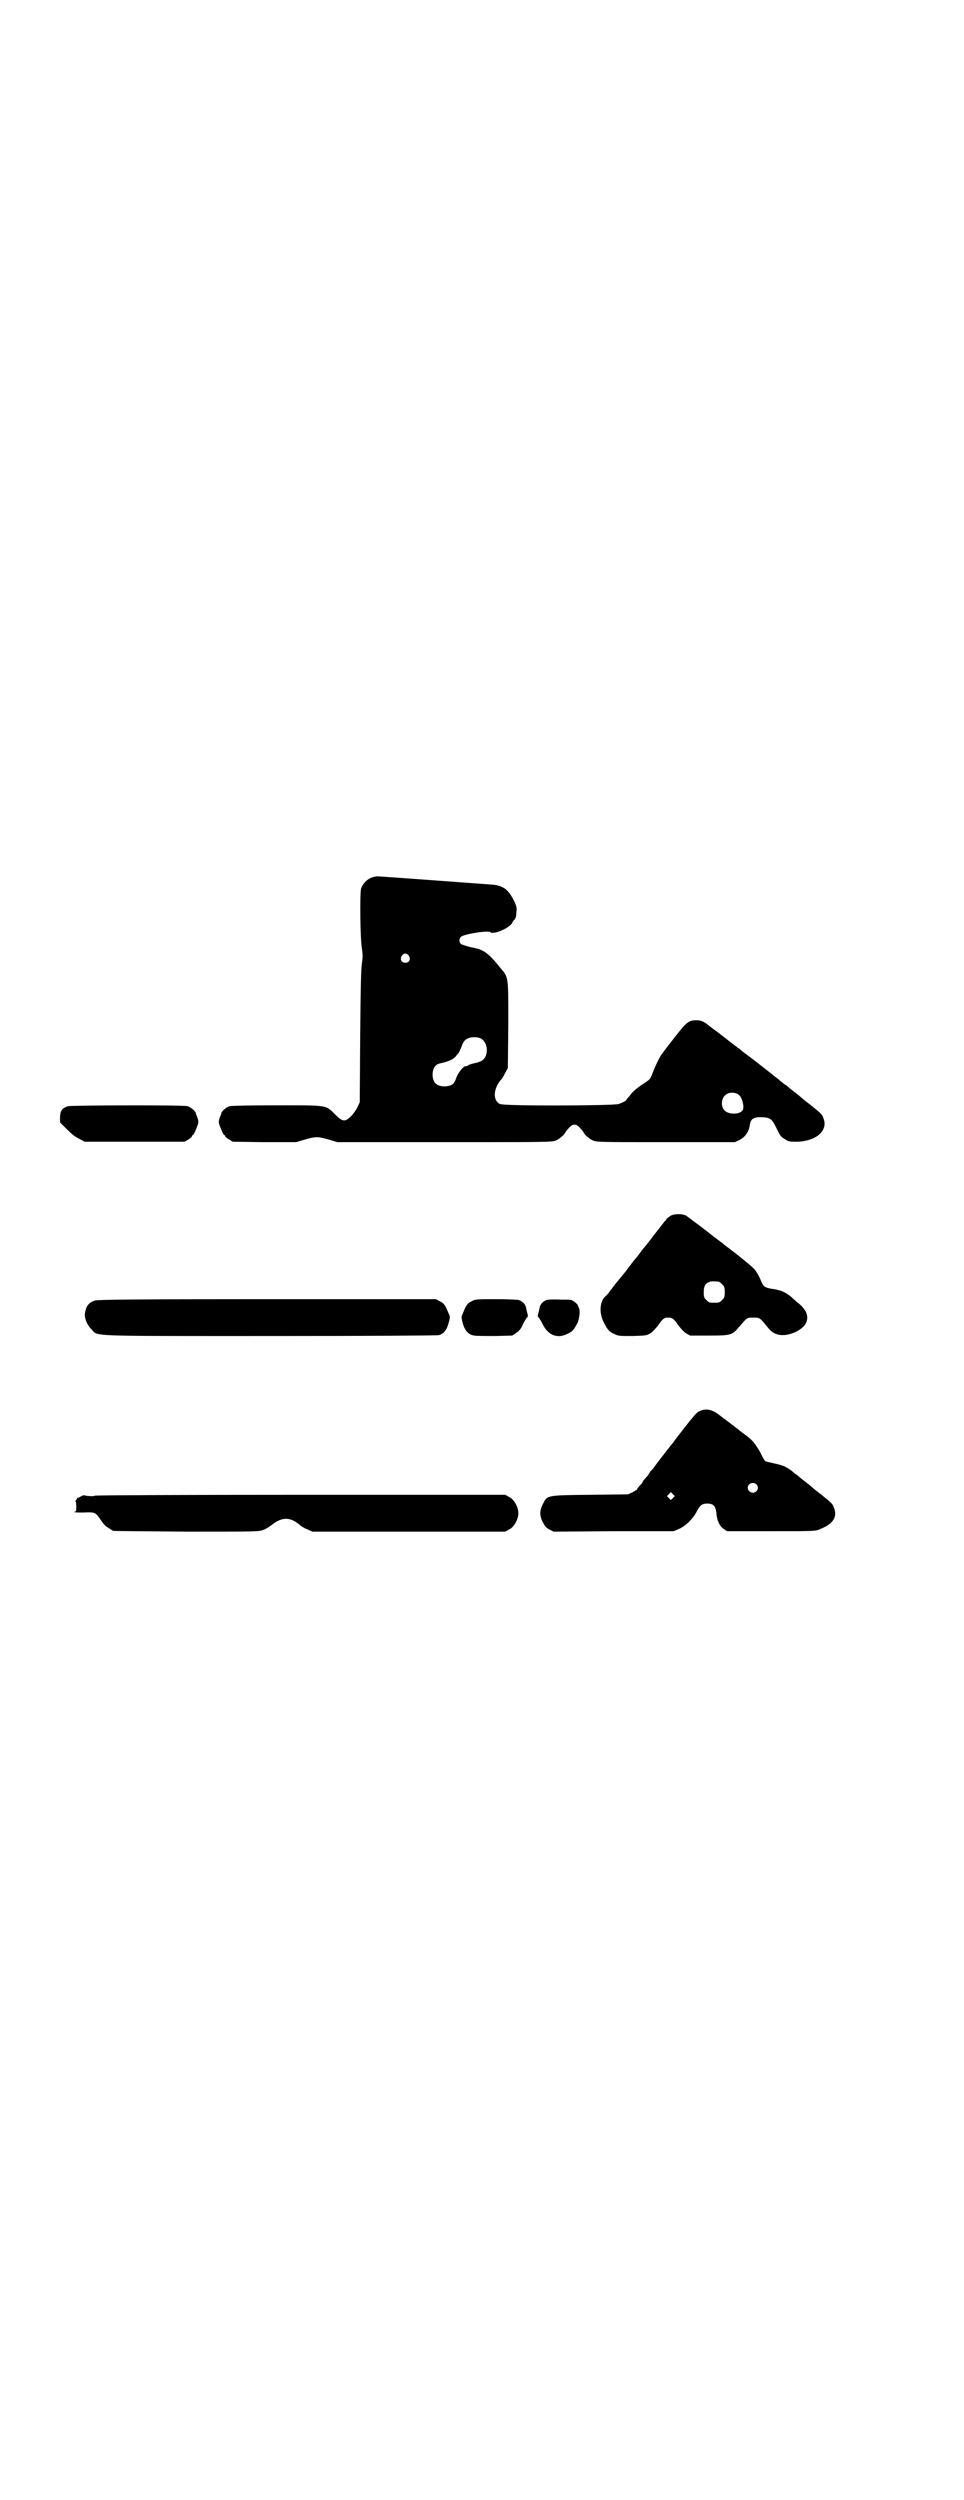 <?xml version="1.0" standalone="no"?>
<!DOCTYPE svg PUBLIC "-//W3C//DTD SVG 20010904//EN"
 "http://www.w3.org/TR/2001/REC-SVG-20010904/DTD/svg10.dtd">
<svg version="1.0" xmlns="http://www.w3.org/2000/svg"
 width="1100pt" height="2850pt" viewBox="0 0 1100 2850"
 preserveAspectRatio="xMidYMid meet">
<g transform="translate(0,2850) scale(0.5,-0.5)"
fill="#000000" stroke="none">
<path d="M848 3699 c-10 -3 -21 -15 -24 -25 -3 -13 -2 -115 2 -137 2 -15 2
-19 0 -33 -2 -13 -3 -50 -4 -167 l-1 -150 -5 -11 c-3 -6 -9 -15 -14 -20 -15
-15 -20 -14 -38 4 -21 21 -16 20 -134 20 -59 0 -102 -1 -106 -2 -7 -2 -18 -11
-19 -16 0 -2 -1 -4 -2 -6 -5 -13 -5 -15 1 -29 3 -8 6 -14 8 -15 1 0 2 -1 2 -3
0 -1 4 -4 9 -7 l8 -5 72 -1 73 0 20 6 c25 7 29 7 54 0 l20 -6 245 0 c235 0
246 0 254 4 8 3 21 15 21 18 0 0 3 5 8 10 5 6 9 8 13 8 4 0 8 -2 13 -8 5 -5 8
-10 8 -10 0 -3 13 -15 21 -18 8 -4 17 -4 166 -4 l158 0 11 5 c13 7 21 19 23
33 2 15 8 19 26 19 21 -1 24 -3 35 -25 8 -17 10 -20 19 -25 9 -6 11 -6 28 -6
44 1 72 26 60 54 -3 9 -6 11 -32 32 -5 4 -12 9 -14 11 -2 2 -5 4 -7 6 -2 2 -6
5 -10 8 -4 3 -10 8 -14 11 -4 4 -8 7 -8 7 -1 0 -4 2 -6 4 -3 2 -8 6 -11 9 -3
2 -6 5 -8 6 -3 3 -57 45 -64 50 -3 2 -8 6 -12 9 -3 3 -7 6 -7 6 -1 0 -3 1 -4
3 -2 1 -7 5 -11 8 -4 3 -8 6 -9 7 -1 1 -5 4 -9 7 -4 3 -8 6 -9 7 -1 1 -4 3 -8
6 -4 3 -11 8 -16 12 -13 11 -20 14 -31 14 -14 0 -21 -4 -34 -20 -7 -8 -12 -15
-13 -16 -1 -1 -4 -5 -7 -9 -3 -4 -6 -8 -7 -9 -1 -1 -4 -5 -7 -9 -3 -4 -7 -9
-8 -11 -5 -4 -16 -27 -22 -42 -7 -19 -6 -18 -26 -31 -9 -6 -20 -15 -23 -19 -4
-5 -8 -10 -9 -11 -2 -2 -3 -3 -3 -4 0 -2 -7 -6 -18 -10 -12 -4 -263 -5 -271 0
-17 8 -15 35 2 55 3 2 7 10 10 16 l6 11 1 97 c0 111 1 109 -17 130 -29 36 -39
43 -66 48 -10 2 -21 6 -24 7 -6 5 -6 13 0 18 10 6 65 15 67 9 0 -1 5 -1 11 0
14 3 34 14 38 22 1 3 4 7 6 8 1 2 3 6 3 10 0 3 1 8 1 13 1 8 -11 32 -21 42 -7
8 -20 13 -33 14 -108 8 -257 19 -263 19 -4 0 -10 -1 -14 -3z m85 -178 c5 -8 1
-16 -8 -16 -9 0 -13 8 -8 16 2 3 5 5 8 5 3 0 6 -2 8 -5z m163 -188 c20 -9 20
-46 0 -53 -3 -1 -7 -3 -9 -3 -13 -3 -16 -4 -19 -6 -1 -1 -3 -2 -4 -2 -5 3 -20
-16 -24 -30 -1 -3 -4 -8 -6 -10 -9 -8 -32 -8 -40 1 -9 8 -9 32 0 40 2 3 7 5
12 6 19 4 31 10 36 18 3 4 6 7 6 8 1 1 3 6 5 11 4 12 8 17 16 20 7 3 20 3 27
0z m592 -131 c5 -5 10 -21 8 -30 -2 -13 -33 -15 -43 -3 -8 8 -7 25 1 33 8 9
26 9 34 0z"/>
<path d="M155 3178 c-14 -5 -17 -10 -18 -24 l0 -13 12 -12 c17 -17 21 -20 33
-26 l11 -6 114 0 114 0 9 5 c4 3 8 6 8 7 0 2 1 3 2 3 2 1 5 7 8 15 6 14 6 16
1 29 -1 2 -2 4 -2 6 -1 5 -12 14 -19 16 -10 3 -265 2 -273 0z"/>
<path d="M1530 2928 c-4 -3 -8 -6 -9 -7 0 -2 -2 -4 -4 -5 -1 -2 -7 -9 -12 -16
-6 -7 -11 -14 -12 -15 -3 -4 -5 -7 -13 -17 -4 -5 -7 -9 -8 -10 -1 -1 -6 -7
-11 -14 -5 -7 -10 -13 -11 -14 -1 -1 -6 -7 -11 -14 -6 -7 -11 -15 -13 -17 -2
-2 -8 -10 -14 -17 -6 -7 -11 -14 -13 -16 -1 -2 -4 -6 -7 -9 -2 -4 -7 -10 -11
-13 -13 -13 -14 -39 -2 -61 8 -15 11 -19 22 -24 10 -5 12 -5 42 -5 31 1 32 1
41 6 6 4 12 11 17 17 11 16 14 19 24 19 10 0 13 -3 24 -19 5 -6 11 -13 17 -17
l9 -5 43 0 c50 0 53 1 69 20 18 21 17 21 32 21 15 0 15 0 32 -21 9 -11 14 -15
26 -18 21 -5 56 10 63 28 6 15 0 29 -18 44 -3 2 -10 8 -16 14 -11 9 -21 14
-31 16 -2 1 -9 2 -16 3 -15 3 -17 5 -24 22 -3 7 -9 17 -12 21 -6 7 -33 29 -58
48 -3 2 -8 6 -12 9 -3 3 -7 6 -7 6 -1 0 -3 1 -4 3 -2 1 -7 5 -11 8 -4 3 -8 6
-9 7 -1 1 -5 4 -9 7 -4 3 -8 6 -9 7 -1 1 -4 3 -8 6 -4 3 -11 8 -16 12 -5 4
-12 9 -15 11 -10 4 -26 4 -35 -1z m110 -150 c1 0 5 -3 8 -6 5 -5 6 -7 6 -18 0
-11 -1 -13 -6 -18 -6 -6 -7 -6 -18 -6 -11 0 -12 0 -18 6 -5 5 -6 7 -6 17 0 14
3 20 12 24 5 2 8 2 22 1z"/>
<path d="M217 2735 c-15 -5 -20 -12 -23 -28 -2 -11 4 -27 15 -38 16 -16 -18
-15 407 -15 223 0 382 1 386 2 10 3 17 11 21 25 4 14 5 16 1 24 -8 20 -11 24
-20 28 l-9 5 -386 0 c-291 0 -387 -1 -392 -3z"/>
<path d="M1076 2733 c-9 -4 -12 -8 -20 -28 -4 -8 -3 -10 1 -25 5 -15 13 -23
25 -25 5 -1 27 -1 48 -1 l39 1 9 6 c7 5 11 9 16 21 4 8 9 15 10 16 1 0 1 2 0
6 -1 3 -2 8 -3 12 -1 10 -8 17 -17 20 -4 1 -27 2 -53 2 -43 0 -47 0 -55 -5z"/>
<path d="M1247 2736 c-8 -3 -15 -10 -16 -20 -1 -4 -2 -9 -3 -12 -1 -4 -1 -6 0
-6 1 -1 6 -8 10 -16 12 -26 34 -35 57 -23 11 5 14 8 23 25 4 9 6 24 4 32 -1 2
-2 5 -3 7 0 2 -4 6 -8 9 -6 5 -8 5 -32 5 -14 1 -29 0 -32 -1z"/>
<path d="M1597 2483 c-4 -1 -12 -9 -18 -17 -7 -8 -12 -15 -13 -16 -1 -1 -4 -5
-7 -9 -3 -4 -6 -8 -7 -9 -1 -1 -4 -5 -7 -9 -3 -4 -7 -9 -8 -11 -2 -2 -12 -15
-23 -29 -11 -14 -22 -29 -25 -33 -4 -3 -7 -8 -8 -10 -1 -2 -4 -6 -7 -9 -3 -3
-6 -7 -6 -7 0 -1 -2 -3 -3 -6 -10 -10 -11 -12 -11 -14 0 0 -5 -3 -10 -6 l-11
-5 -86 -1 c-101 -1 -98 -1 -108 -21 -8 -16 -8 -26 0 -42 5 -9 8 -13 15 -16 l9
-5 137 1 137 0 12 5 c15 6 32 23 40 38 8 16 13 20 25 20 14 0 19 -5 21 -22 1
-17 8 -31 17 -36 l7 -5 101 0 c101 0 101 0 112 5 29 11 40 28 31 49 -3 9 -6
11 -32 32 -5 4 -12 9 -14 11 -2 2 -5 4 -7 6 -2 2 -6 5 -10 8 -4 3 -10 8 -14
11 -4 4 -8 7 -8 7 -1 0 -5 3 -8 6 -7 6 -20 14 -26 15 -2 1 -10 3 -19 5 -9 2
-18 4 -19 5 -1 1 -6 9 -11 20 -6 10 -13 21 -18 26 -9 9 -10 9 -22 18 -4 3 -8
6 -9 7 -1 1 -5 4 -9 7 -4 3 -8 6 -9 7 -1 1 -4 3 -8 6 -4 3 -11 8 -16 12 -17
14 -32 18 -47 11z m129 -167 c5 -5 5 -11 0 -16 -10 -10 -27 5 -16 16 4 4 12 4
16 0z m-190 -31 l-5 -5 -4 4 -5 5 4 4 5 5 4 -4 5 -5 -4 -4z"/>
<path d="M184 2288 c-3 -2 -6 -3 -6 -3 -1 1 -2 0 -2 -1 0 -1 -2 -4 -3 -5 -2
-2 -3 -3 -1 -2 1 1 2 -2 2 -11 0 -11 0 -12 -4 -13 -6 -1 13 -2 31 -1 16 0 18
-1 30 -19 4 -6 10 -13 14 -15 3 -2 7 -4 8 -5 1 -1 3 -2 5 -3 2 -1 77 -1 167
-2 162 0 165 0 176 4 6 2 15 8 20 12 22 17 40 18 61 1 4 -4 14 -10 20 -12 l11
-5 220 0 220 0 9 5 c11 5 21 23 21 37 0 14 -10 32 -21 37 l-9 5 -468 0 c-258
0 -469 -1 -469 -2 0 -2 -19 -1 -24 1 -2 0 -5 -1 -8 -3z"/>
</g>
</svg>
